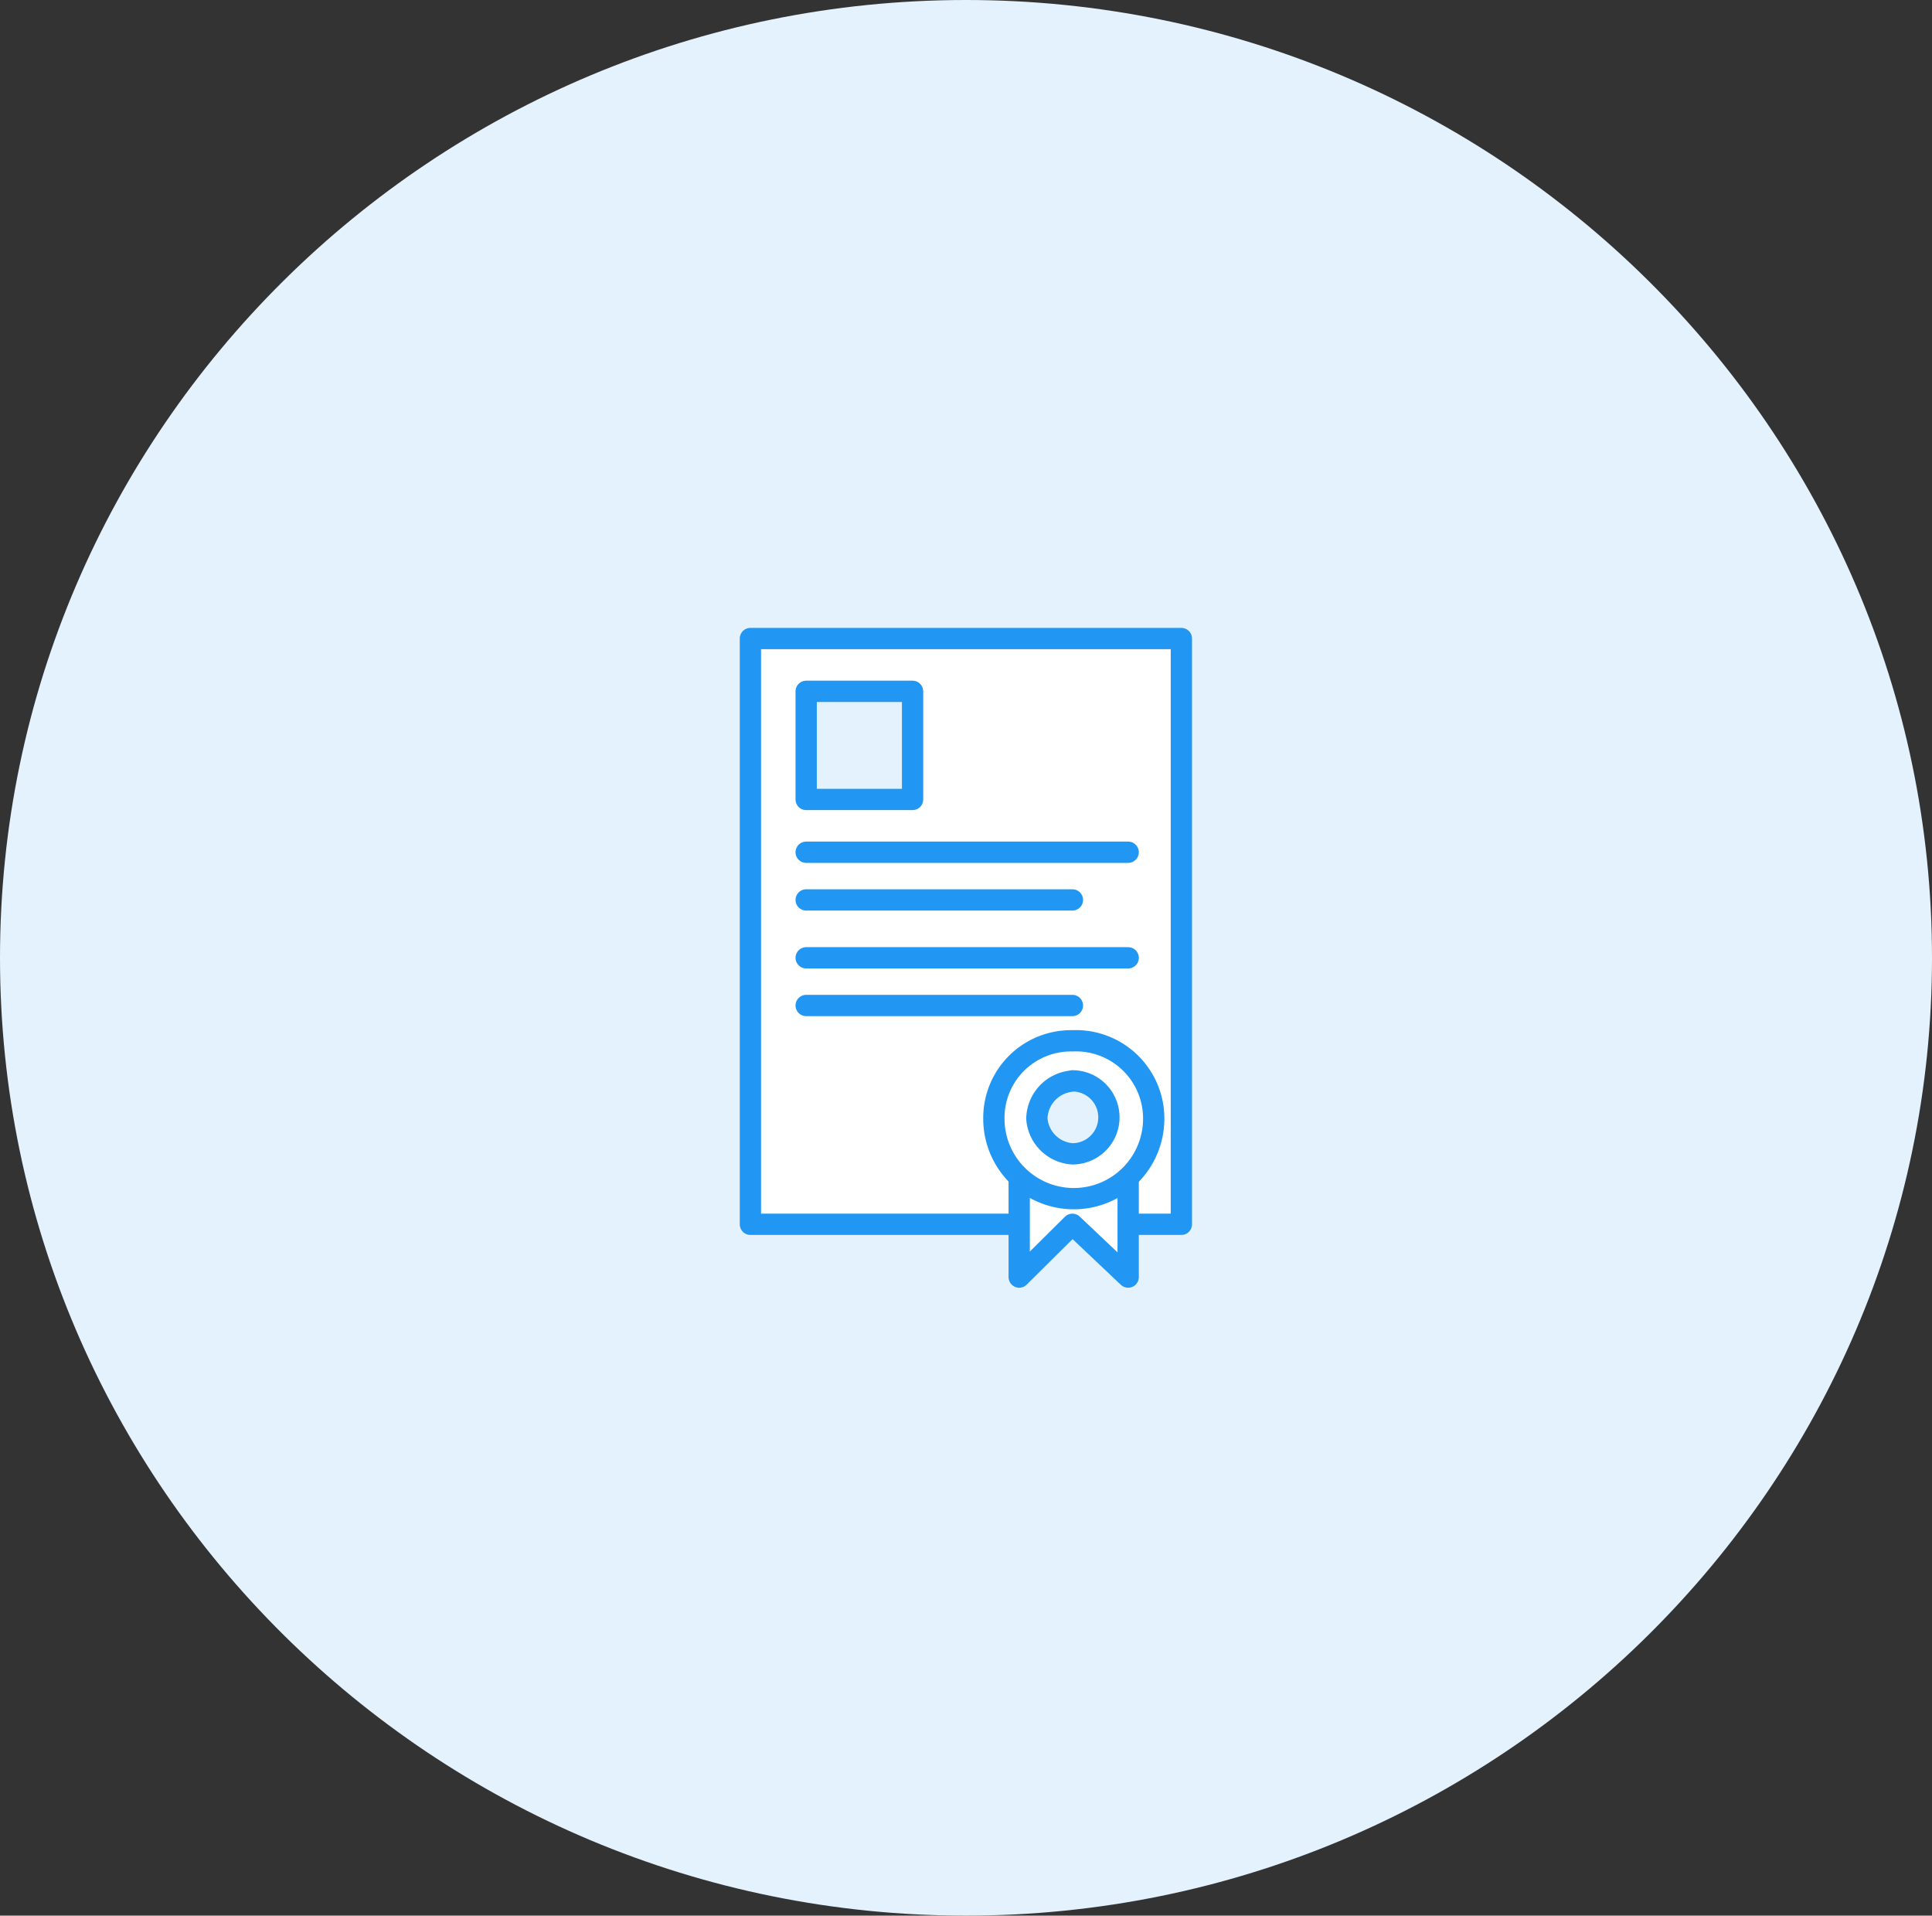 <svg xmlns="http://www.w3.org/2000/svg" width="90.78" height="90" viewBox="0 0 90.78 90"><rect x="0" y="0" width="90.78" height="90" fill="#333333" stroke="none"/><title>icon3</title><g id="70ad8224-d683-452d-b6bf-152ec83629b9" data-name="Слой 2"><g id="e649ed4a-9abf-4f40-9d88-0e16b488935a" data-name="Слой 1"><path d="M45.39,0C20.37,0,0,20.2,0,45S20.37,90,45.39,90,90.78,69.8,90.78,45,70.4,0,45.39,0Z" style="fill:#e3f2fd;fill-rule:evenodd"/><rect x="35.26" y="30" width="20.25" height="27.52" style="fill:#fff;stroke:#2196f3;stroke-linecap:round;stroke-linejoin:round"/><rect x="37.88" y="32.48" width="5" height="5.08" style="fill:#e3f2fd;stroke:#2196f3;stroke-linecap:round;stroke-linejoin:round"/><line x1="37.88" y1="40.04" x2="53.01" y2="40.04" style="fill:#fff;stroke:#2196f3;stroke-linecap:round;stroke-linejoin:round"/><line x1="37.88" y1="42.28" x2="50.39" y2="42.28" style="fill:#fff;stroke:#2196f3;stroke-linecap:round;stroke-linejoin:round"/><line x1="37.88" y1="45" x2="53.01" y2="45" style="fill:#fff;stroke:#2196f3;stroke-linecap:round;stroke-linejoin:round"/><line x1="37.88" y1="47.24" x2="50.39" y2="47.24" style="fill:#fff;stroke:#2196f3;stroke-linecap:round;stroke-linejoin:round"/><polygon points="53.01 52.56 47.89 52.56 47.89 60 50.39 57.52 53.01 60 53.01 52.56" style="fill:#fff;stroke:#2196f3;stroke-linecap:round;stroke-linejoin:round;fill-rule:evenodd"/><path d="M50.39,48.9a3.62,3.62,0,0,0-3.69,3.66,3.75,3.75,0,0,0,7.51,0,3.65,3.65,0,0,0-3.81-3.66Z" style="fill:#fff;stroke:#2196f3;stroke-linecap:round;stroke-linejoin:round;fill-rule:evenodd"/><path d="M50.39,50.79a1.81,1.81,0,0,0-1.67,1.77,1.79,1.79,0,0,0,1.67,1.65,1.71,1.71,0,1,0,0-3.43Z" style="fill:#e3f2fd;stroke:#2196f3;stroke-linecap:round;stroke-linejoin:round;fill-rule:evenodd"/></g></g></svg>